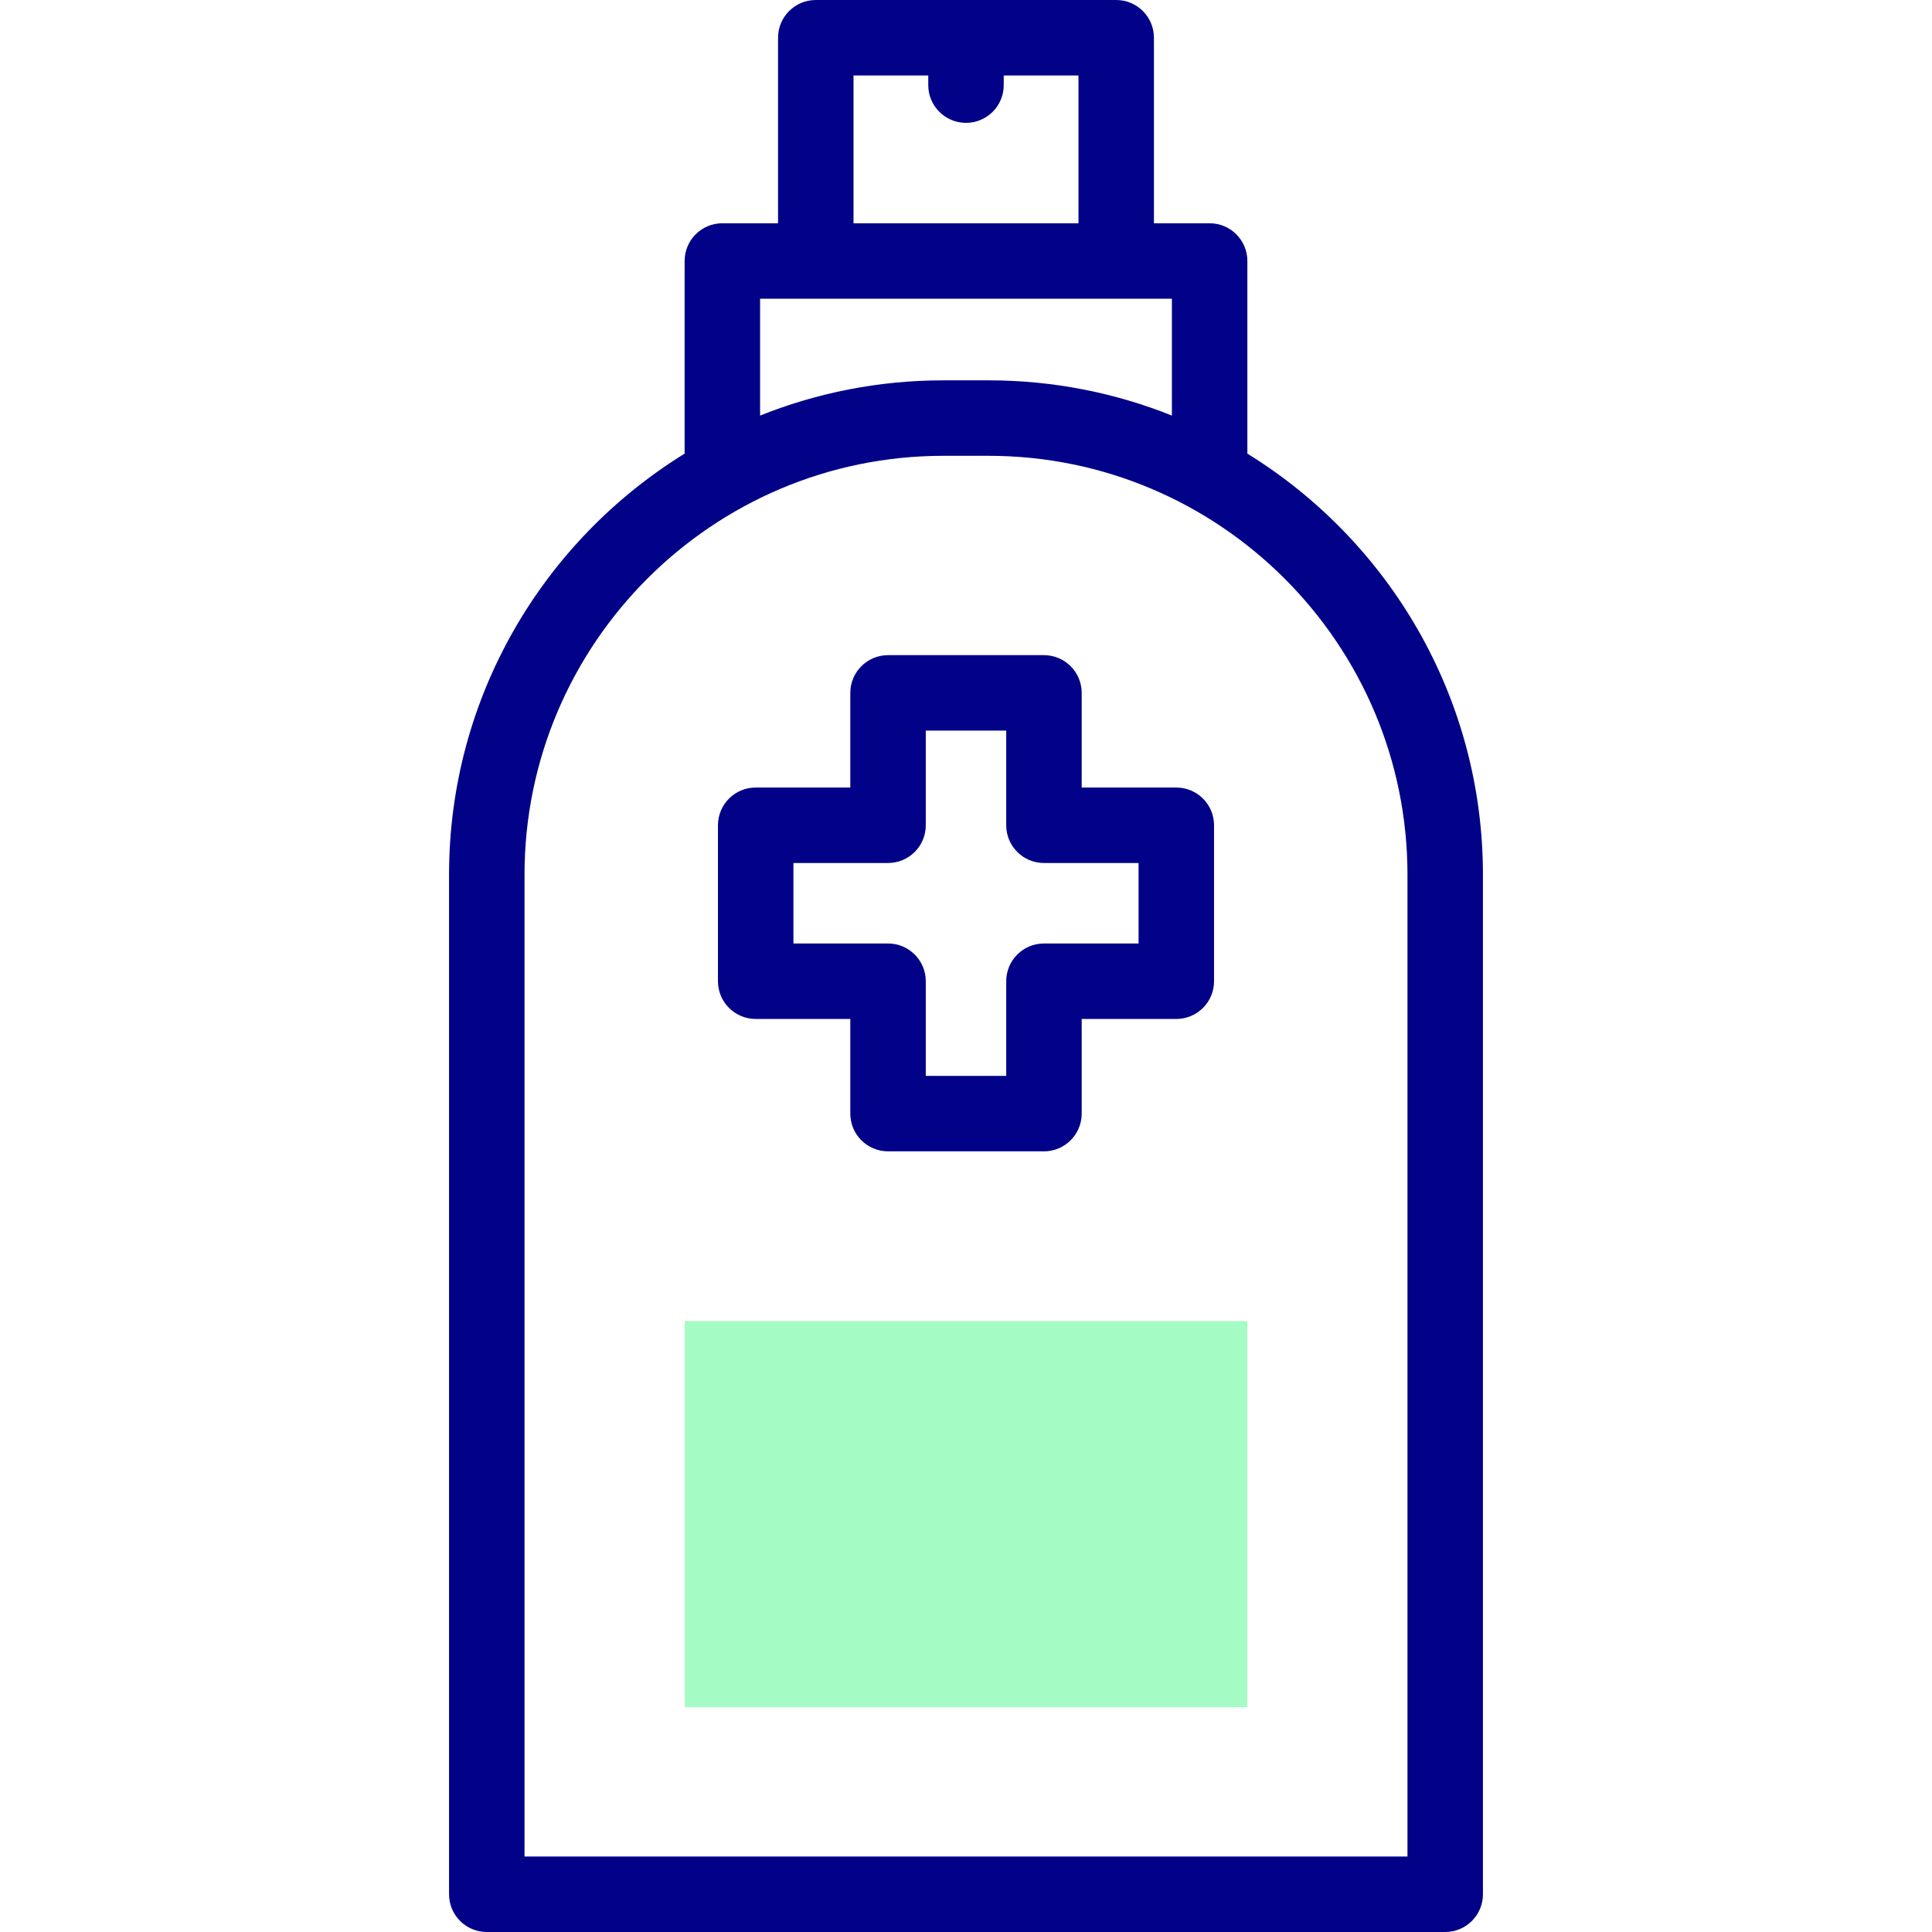 <svg
                              enableBackground="new 0 0 512 512"
                              height="80"
                              viewBox="0 0 512 512"
                              width="80"
                              xmlns="http://www.w3.org/2000/svg"
                            >
                              <g fill="#020288">
                                <path d="m311.734 208.706h-25.074v-25.083c0-5.522-4.478-10-10-10h-41.32c-5.523 0-10 4.478-10 10v25.083h-25.074c-5.523 0-10 4.478-10 10v41.33c0 5.522 4.477 10 10 10h25.074v25.082c0 5.522 4.477 10 10 10h41.32c5.522 0 10-4.478 10-10v-25.082h25.074c5.522 0 10-4.478 10-10v-41.33c0-5.522-4.477-10-10-10zm-10 41.33h-25.074c-5.522 0-10 4.478-10 10v25.082h-21.32v-25.082c0-5.522-4.477-10-10-10h-25.074v-21.33h25.074c5.523 0 10-4.478 10-10v-25.083h21.32v25.083c0 5.522 4.478 10 10 10h25.074z"></path>
                                <path d="m330.566 120.217v-51.05c0-5.522-4.478-10-10-10h-14.759v-49.167c0-5.522-4.478-10-10-10h-79.616c-5.523 0-10 4.478-10 10v49.167h-14.758c-5.523 0-10 4.478-10 10v51.049c-37.43 23.089-62.429 64.475-62.429 111.589v270.195c0 5.522 4.477 10 10 10h253.992c5.522 0 10-4.478 10-10v-270.194c0-47.115-24.999-88.501-62.43-111.589zm-104.374-100.217h19.808v2.559c0 5.522 4.477 10 10 10 5.522 0 10-4.478 10-10v-2.559h19.808v39.167h-59.616zm-24.759 59.167h109.133v30.965c-15.03-6.023-31.427-9.338-48.583-9.338h-11.967c-17.156 0-33.552 3.315-48.583 9.338zm171.563 412.833h-233.992v-260.194c0-61.212 49.8-111.012 111.012-111.012h11.967c61.213 0 111.013 49.8 111.013 111.012z"></path>
                                <path
                                  d="m181.465 350.096h149.069v102.32h-149.069z"
                                  fill="#a4fcc4"
                                ></path>
                              </g>
                            </svg>